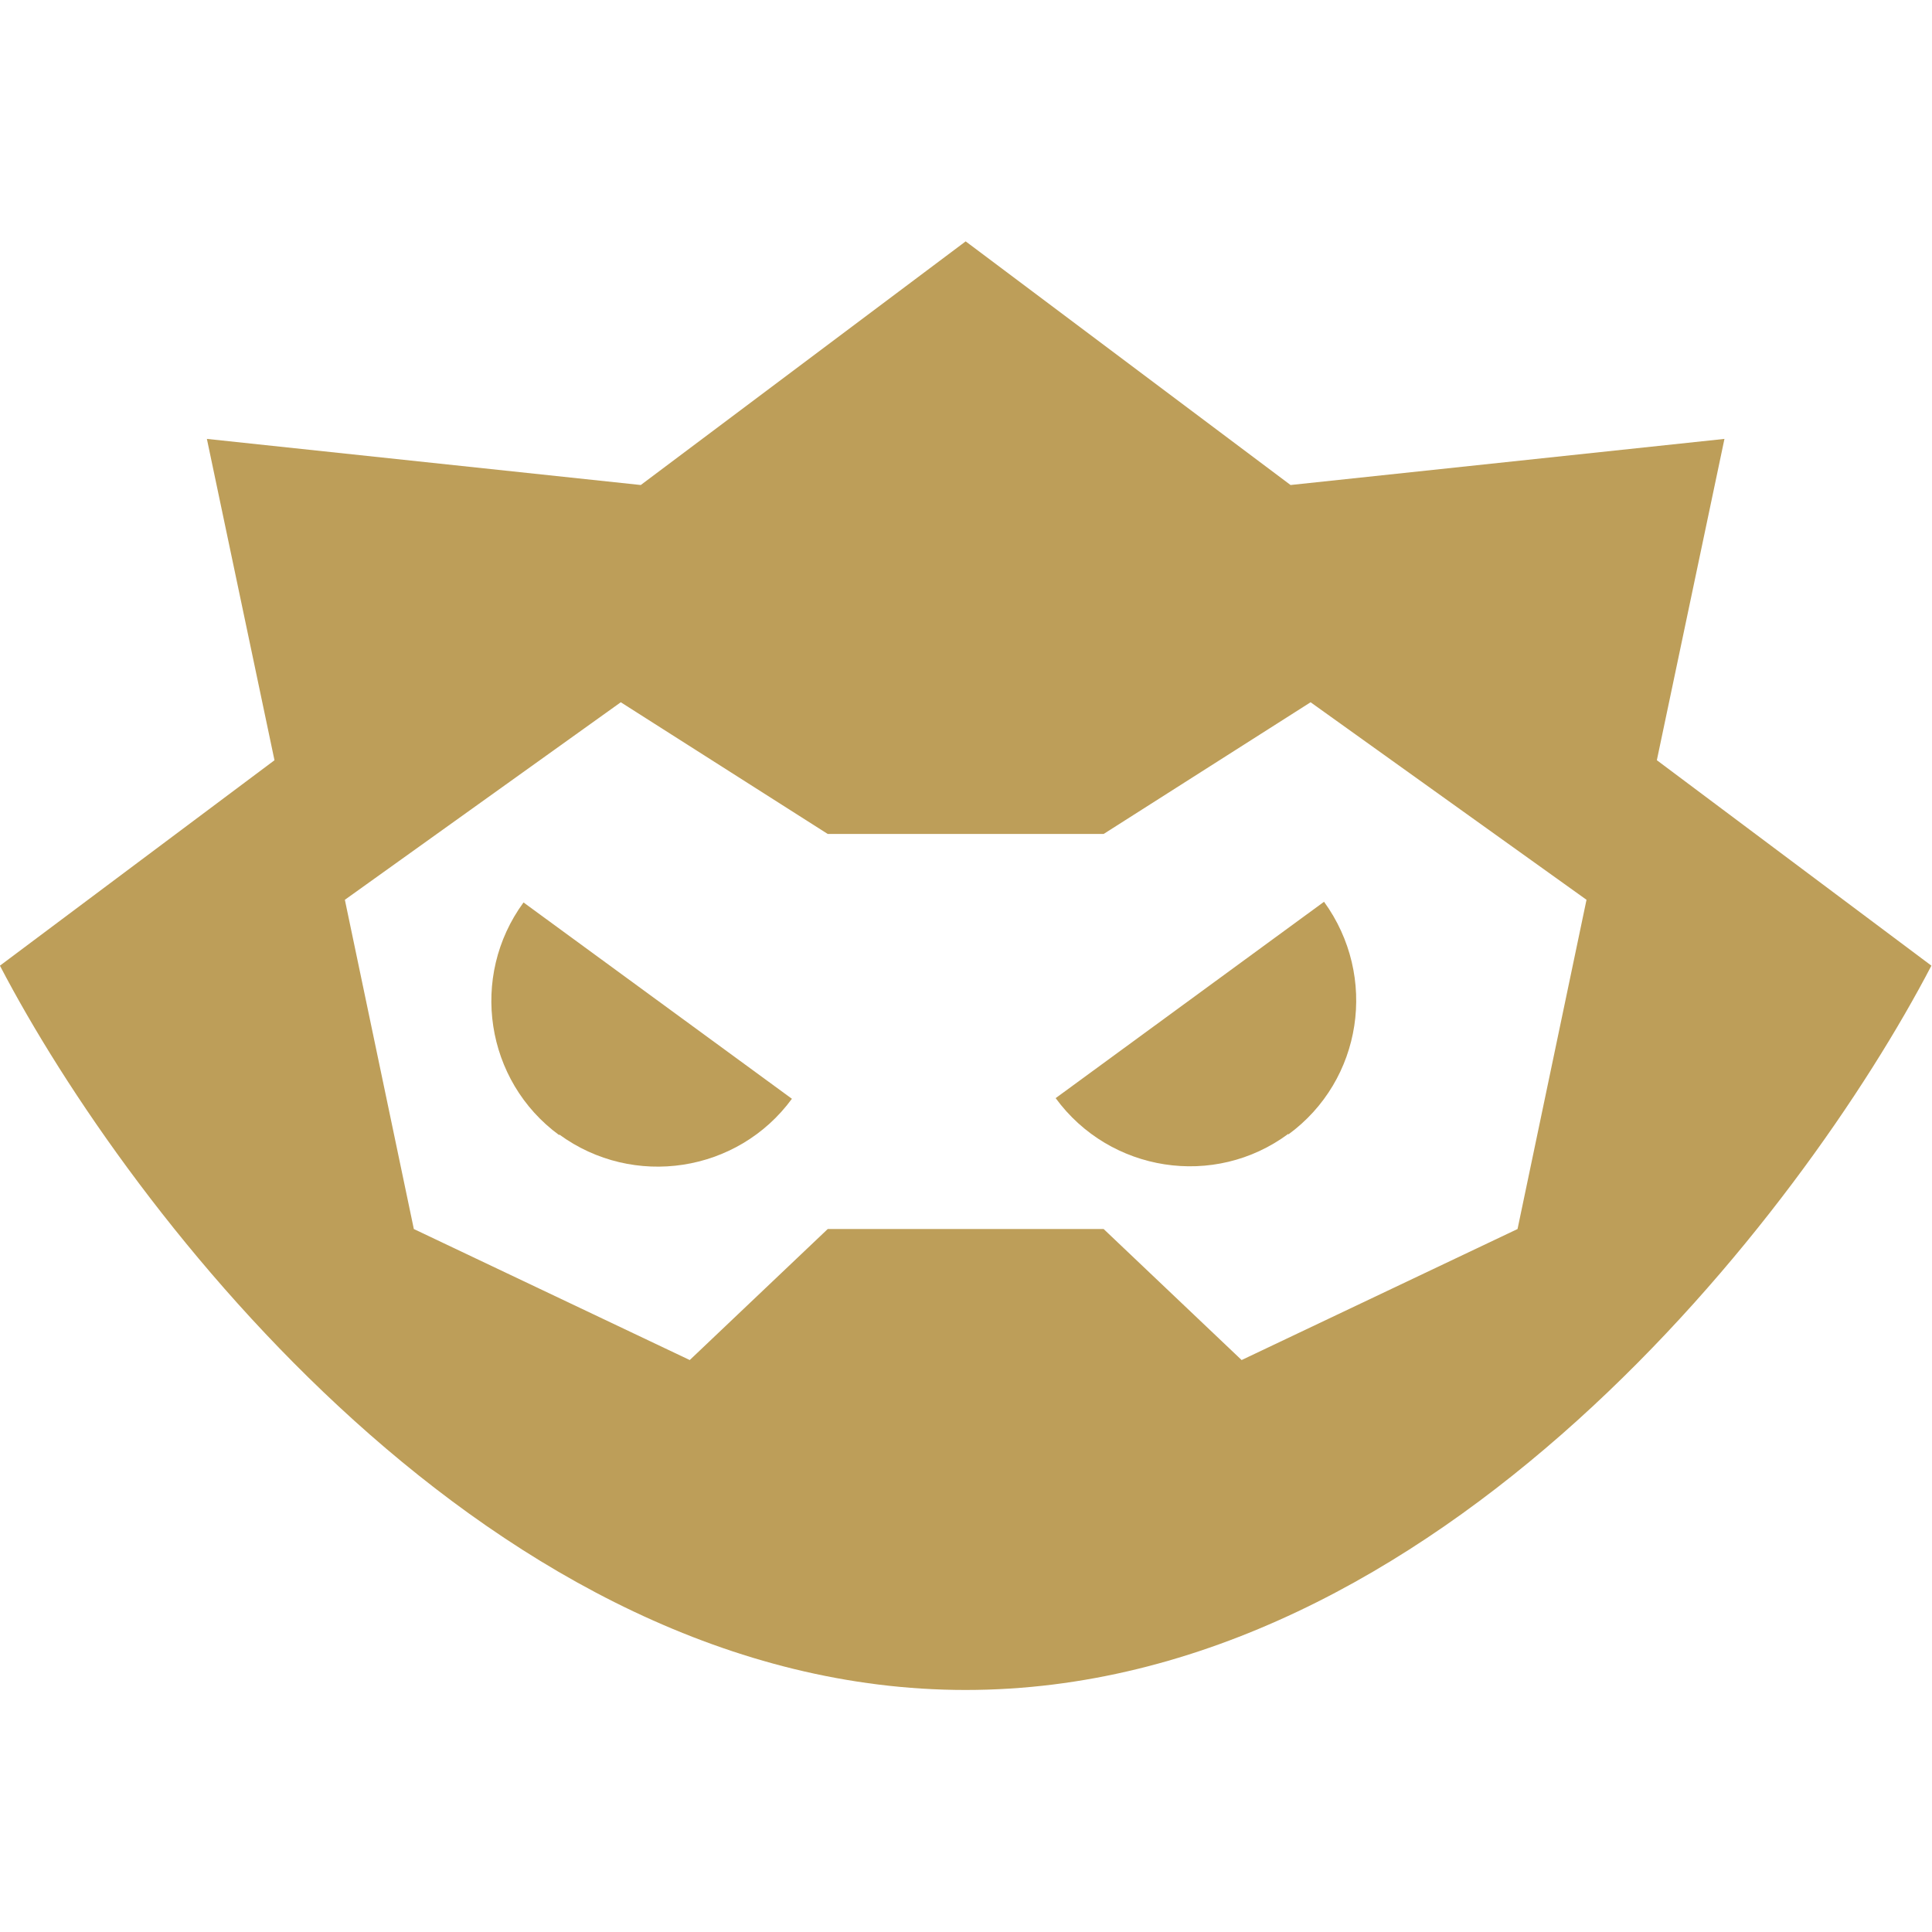 <?xml version="1.0" encoding="UTF-8" standalone="no"?>
<svg
   width="58"
   height="58"
   viewBox="0 0 58 58"
   fill="none"
   version="1.1"
   id="svg3"
   sodipodi:docname="Cyberboss_white_1741766759-Cyberboss.svg"
   inkscape:version="1.4 (86a8ad7, 2024-10-11)"
   xmlns:inkscape="http://www.inkscape.org/namespaces/inkscape"
   xmlns:sodipodi="http://sodipodi.sourceforge.net/DTD/sodipodi-0.dtd"
   xmlns="http://www.w3.org/2000/svg"
   xmlns:svg="http://www.w3.org/2000/svg">
  <defs
     id="defs3" />
  <sodipodi:namedview
     id="namedview3"
     pagecolor="#ffffff"
     bordercolor="#000000"
     borderopacity="0.25"
     inkscape:showpageshadow="2"
     inkscape:pageopacity="0.0"
     inkscape:pagecheckerboard="0"
     inkscape:deskcolor="#d1d1d1"
     inkscape:zoom="2.8965517"
     inkscape:cx="28.654762"
     inkscape:cy="28.827381"
     inkscape:window-width="1366"
     inkscape:window-height="705"
     inkscape:window-x="-8"
     inkscape:window-y="-8"
     inkscape:window-maximized="1"
     inkscape:current-layer="svg3" />
  <g
     id="g3"
     style="fill:#bd9e59;fill-opacity:1"
     transform="matrix(1.208,0,0,1.208,-6.042,-6.042)">
    <path
       d="m 18.899,33.195 c 1.84,1.347 4.436,0.953 5.783,-0.887 l -6.67,-4.879 c -1.347,1.84 -0.953,4.436 0.887,5.783 z"
       fill="white"
       id="path1"
       style="fill:#bd9e59;fill-opacity:1" />
    <path
       d="m 37.906,27.412 c 1.347,1.856 0.953,4.436 -0.887,5.783 v -0.016 c -1.84,1.364 -4.436,0.953 -5.783,-0.887 z"
       fill="white"
       id="path2"
       style="fill:#bd9e59;fill-opacity:1" />
    <path
       fill-rule="evenodd"
       clip-rule="evenodd"
       d="M 29,47 C 40.726,47 49.794,35.153 53,29 l -6.823,-5.106 1.68,-7.985 L 37.074,17.055 29,11 20.926,17.055 10.143,15.909 11.823,23.895 5,29 c 3.206,6.153 12.274,18 24,18 z m -8.571,-24.546 5.143,3.273 h 6.857 l 5.143,-3.273 6.857,4.909 -1.714,8.182 -6.857,3.256 -3.429,-3.256 h -6.857 l -3.429,3.256 -6.857,-3.256 -1.714,-8.182 z"
       fill="white"
       id="path3"
       style="fill:#bd9e59;fill-opacity:1" />
  </g>
</svg>
